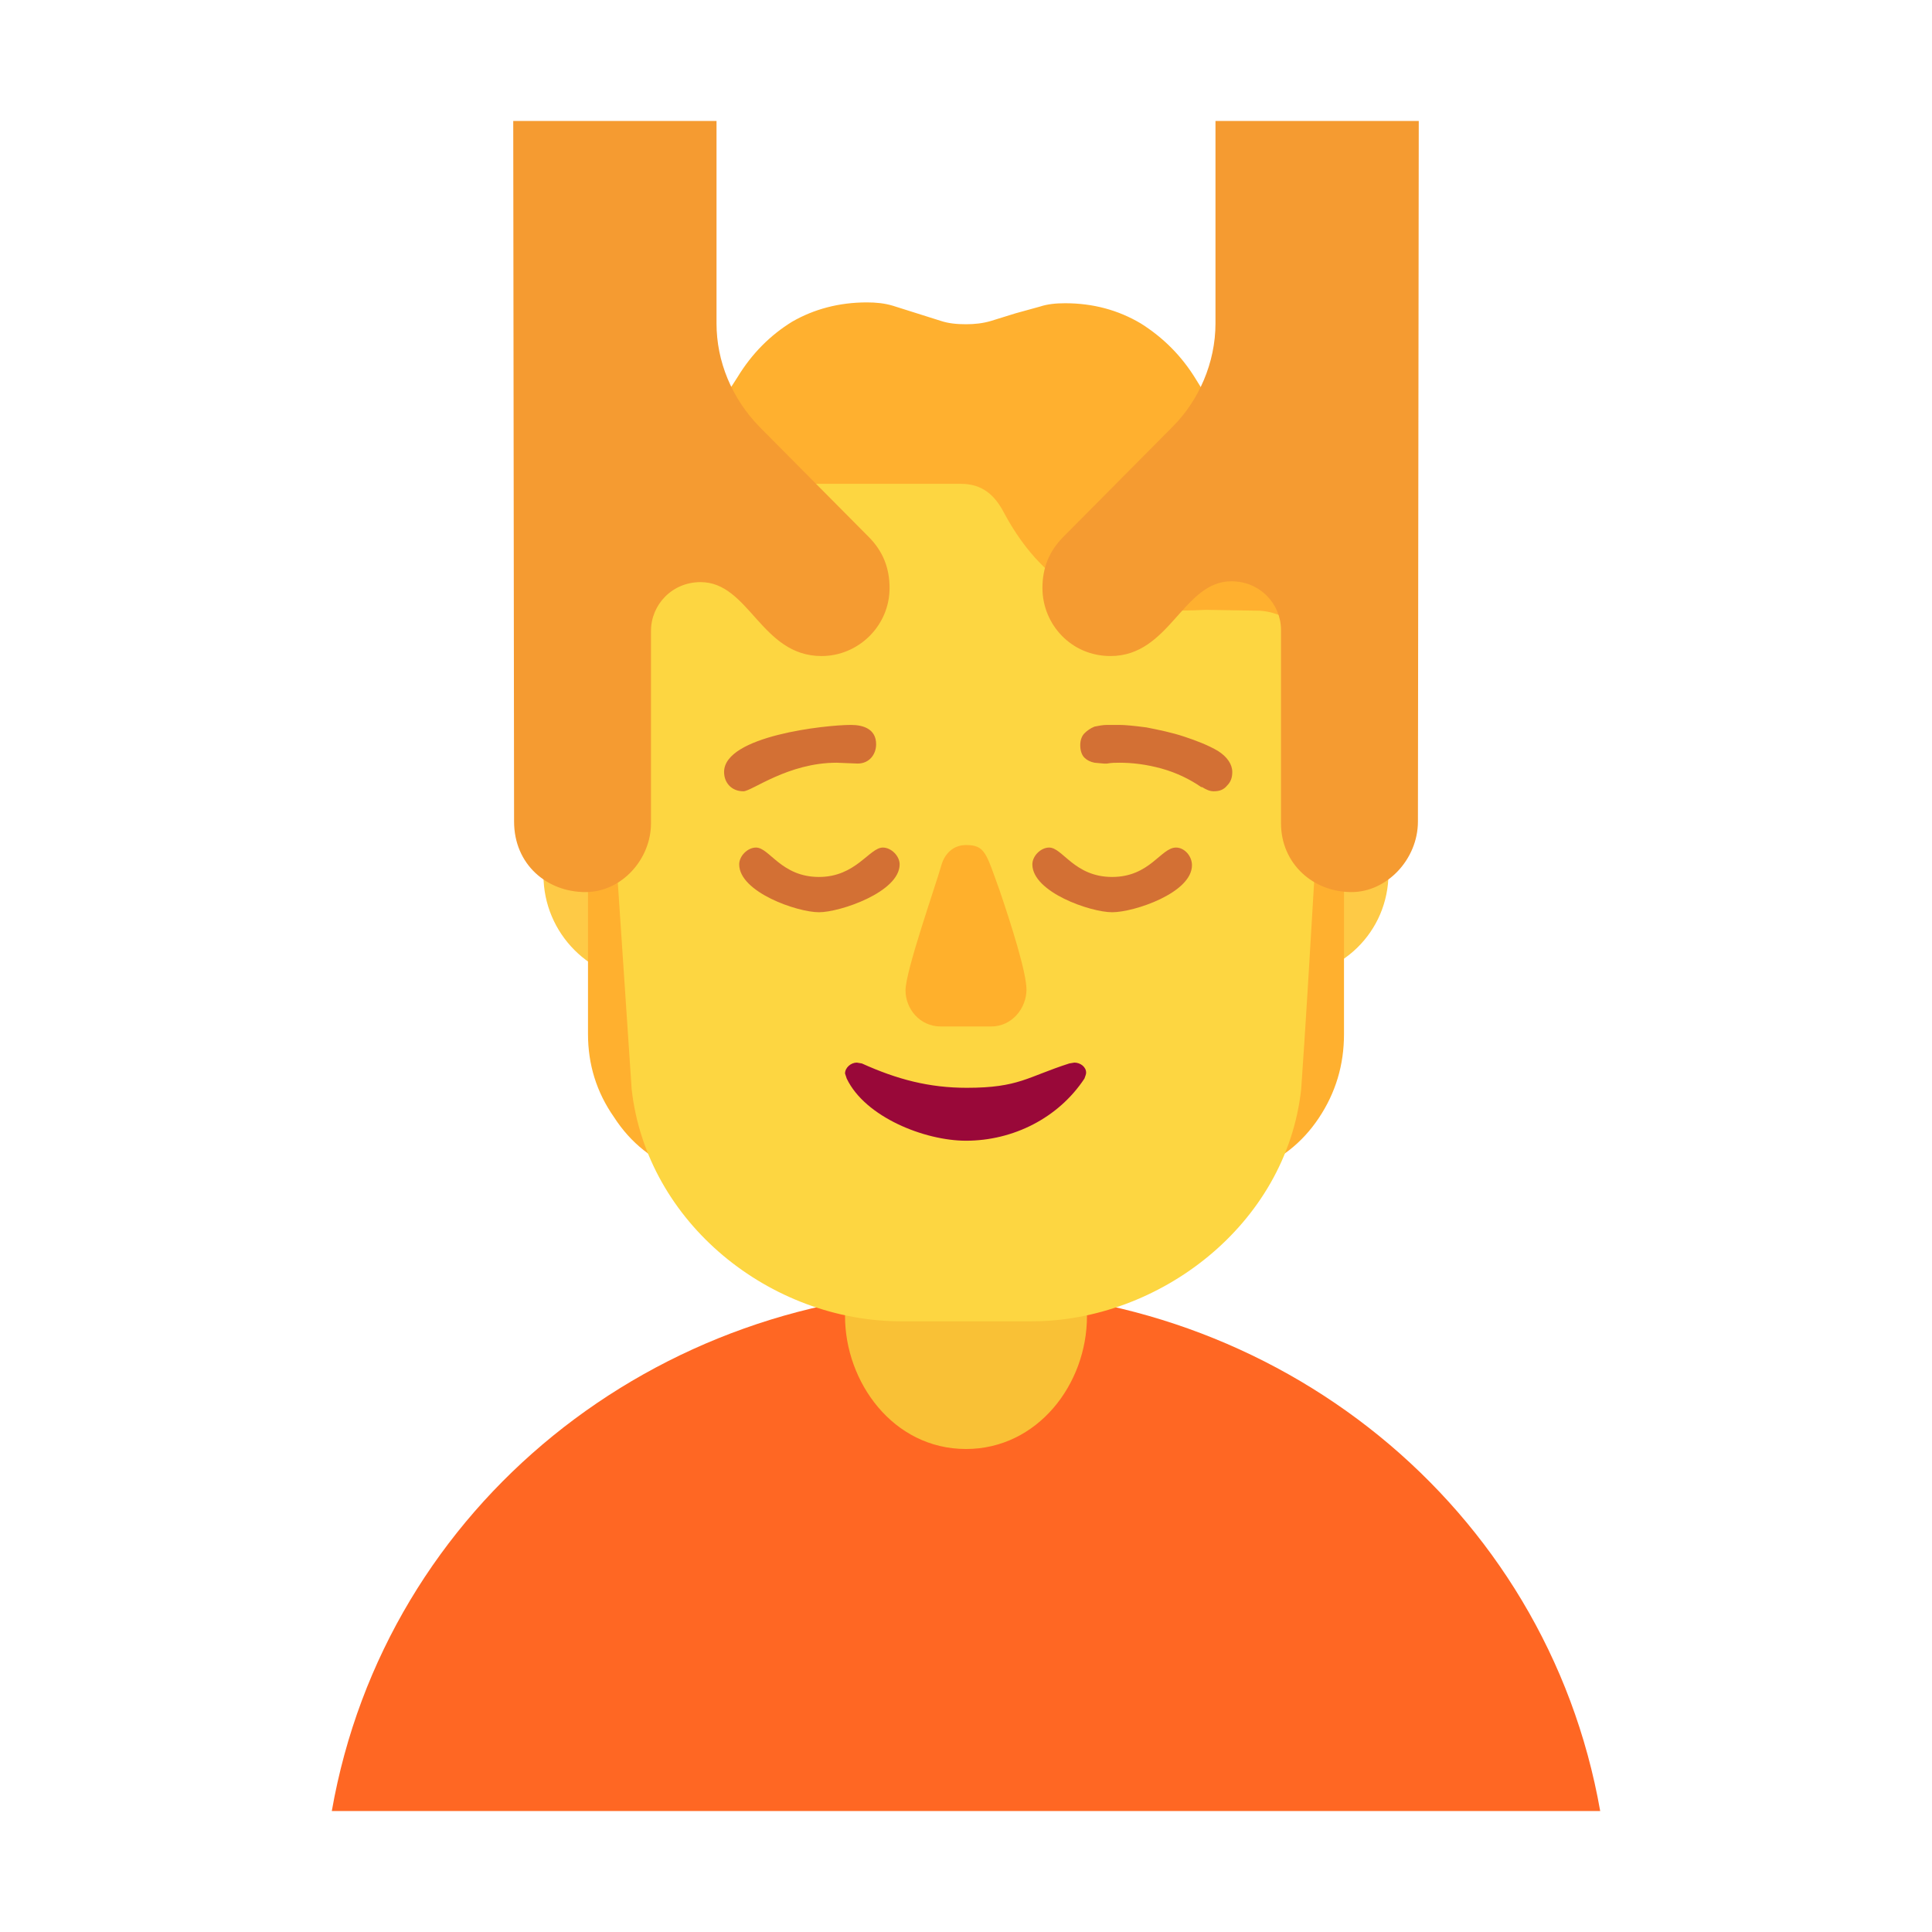<svg version="1.1" xmlns="http://www.w3.org/2000/svg" viewBox="0 0 2300 2300"><g transform="scale(1,-1) translate(-256, -1869)">
		<path d="M1029 701c68 0 125 55 125 126 0 70-57 126-125 126-69 0-126-56-126-126 0-69 56-126 126-126 z M1783 705c69 0 126 54 126 125 0 69-56 126-126 126-68 0-125-55-125-126 0-71 60-125 125-125 z" fill="#FECA46"/>
		<path d="M2161-287c-64 364-386 620-755 620-368 0-691-255-755-620l1510 0 z" fill="#FF6723"/>
		<path d="M1406 144c85 0 144 77 144 158l0 187c0 78-57 158-144 158-85 0-144-77-144-158l0-187c0-78 57-158 144-158 z" fill="#F9C136"/>
		<path d="M1599 421l145 53c35 13 62 34 82 64 20 30 30 63 30 100l0 333c0 17 3 32 9 45 5 13 11 26 18 39l18 42c5 15 8 33 8 54 0 41-11 77-33 110-22 33-52 56-90 70-24 9-44 21-61 34-17 13-32 30-45 52-17 28-39 50-66 67-27 16-57 24-90 24-11 0-21-1-30-4l-29-8-29-9c-10-3-20-4-30-4-11 0-21 1-30 4l-57 18c-10 3-20 4-31 4-33 0-63-8-89-23-26-16-48-38-65-66-16-26-33-45-52-57-19-12-38-23-57-32-19-10-38-21-55-33-18-13-33-32-46-58-14-28-21-58-21-89 0-21 3-39 9-54 5-15 11-29 18-42l18-39c5-13 8-28 8-44l0-334c0-36 10-69 31-99 20-31 47-52 81-65l145-53 0 595c15 15 28 33 37 52 9 19 15 40 16 61l22-1c21 0 42 4 63 12 21 8 39 19 55 33 22-19 44-32 66-37 18-4 40-7 63-7l11 0c1-20 7-40 16-61 9-21 22-38 37-52l0-595 z" fill="#FFB02F"/>
		<path d="M1484 296c151 0 303 114 321 276 11 157 18 305 29 462 2 25 3 34 3 58-18 24-53 50-84 50l-61 1c-20-1-40-1-61-1-85 0-142 46-180 117-11 21-26 34-51 34l-348 0c-50-60-77-135-77-217 0-15 1-27 2-42l31-462c18-159 165-276 321-276l155 0 z" fill="#FDD641"/>
		<path d="M1701 927c7 0 12 2 16 7 4 4 6 9 6 16 0 9-6 18-17 25-12 7-25 12-40 17-15 5-30 8-45 11-15 2-26 3-32 3l-15 0c-5 0-10-1-15-2-5-2-9-5-12-8-3-3-5-8-5-14 0-7 2-12 5-15 3-3 7-5 12-6l11-1 4 0c5 1 10 1 15 1 15 0 32-2 50-7 18-5 34-13 47-22l1 0c5-3 9-5 14-5 z M1141 927c10 0 53 34 111 34l25-1c14 0 22 11 22 23 0 18-15 23-30 23-30 0-151-13-151-56 0-13 9-23 23-23 z" fill="#D37034"/>
		<path d="M1436 647c25 0 42 22 42 44 0 20-18 77-32 118-16 44-17 54-40 54-15 0-25-10-29-23-8-28-43-127-43-150 0-22 17-43 42-43l60 0 z" fill="#FFB02C"/>
		<path d="M1406 511c56 0 110 27 141 74 1 3 2 5 2 7 0 7-7 12-14 12l-6-1c-50-16-60-29-122-29-45 0-83 10-125 29l-6 1c-7 0-14-6-14-13l2-6c22-46 93-74 142-74 z" fill="#990839"/>
		<path d="M1865 807c42 0 79 39 79 84l1 834-242 0 0-241c0-47-20-92-51-123l-130-131c-17-17-25-37-25-61 0-43 34-81 81-81 71 0 86 89 144 89 34 0 59-27 59-58l0-230c0-48 38-82 84-82 z M953 807c43 0 78 39 78 82l0 229c0 31 25 58 59 58 58 0 72-88 144-88 44 0 81 36 81 81 0 24-8 44-25 61l-130 131c-33 34-51 78-51 123l0 241-242 0 1-834c0-51 39-84 85-84 z" fill="#F59B31"/>
		<path d="M1580 783c26 0 95 23 95 56 0 11-9 21-19 21-18 0-31-35-76-35-45 0-59 35-75 35-10 0-20-10-20-20 0-33 69-57 95-57 z M1231 783c25 0 96 24 96 57 0 10-10 20-20 20-16 0-32-35-76-35-45 0-59 35-75 35-10 0-20-10-20-20 0-33 69-57 95-57 z" fill="#D37034"/>
	</g></svg>
